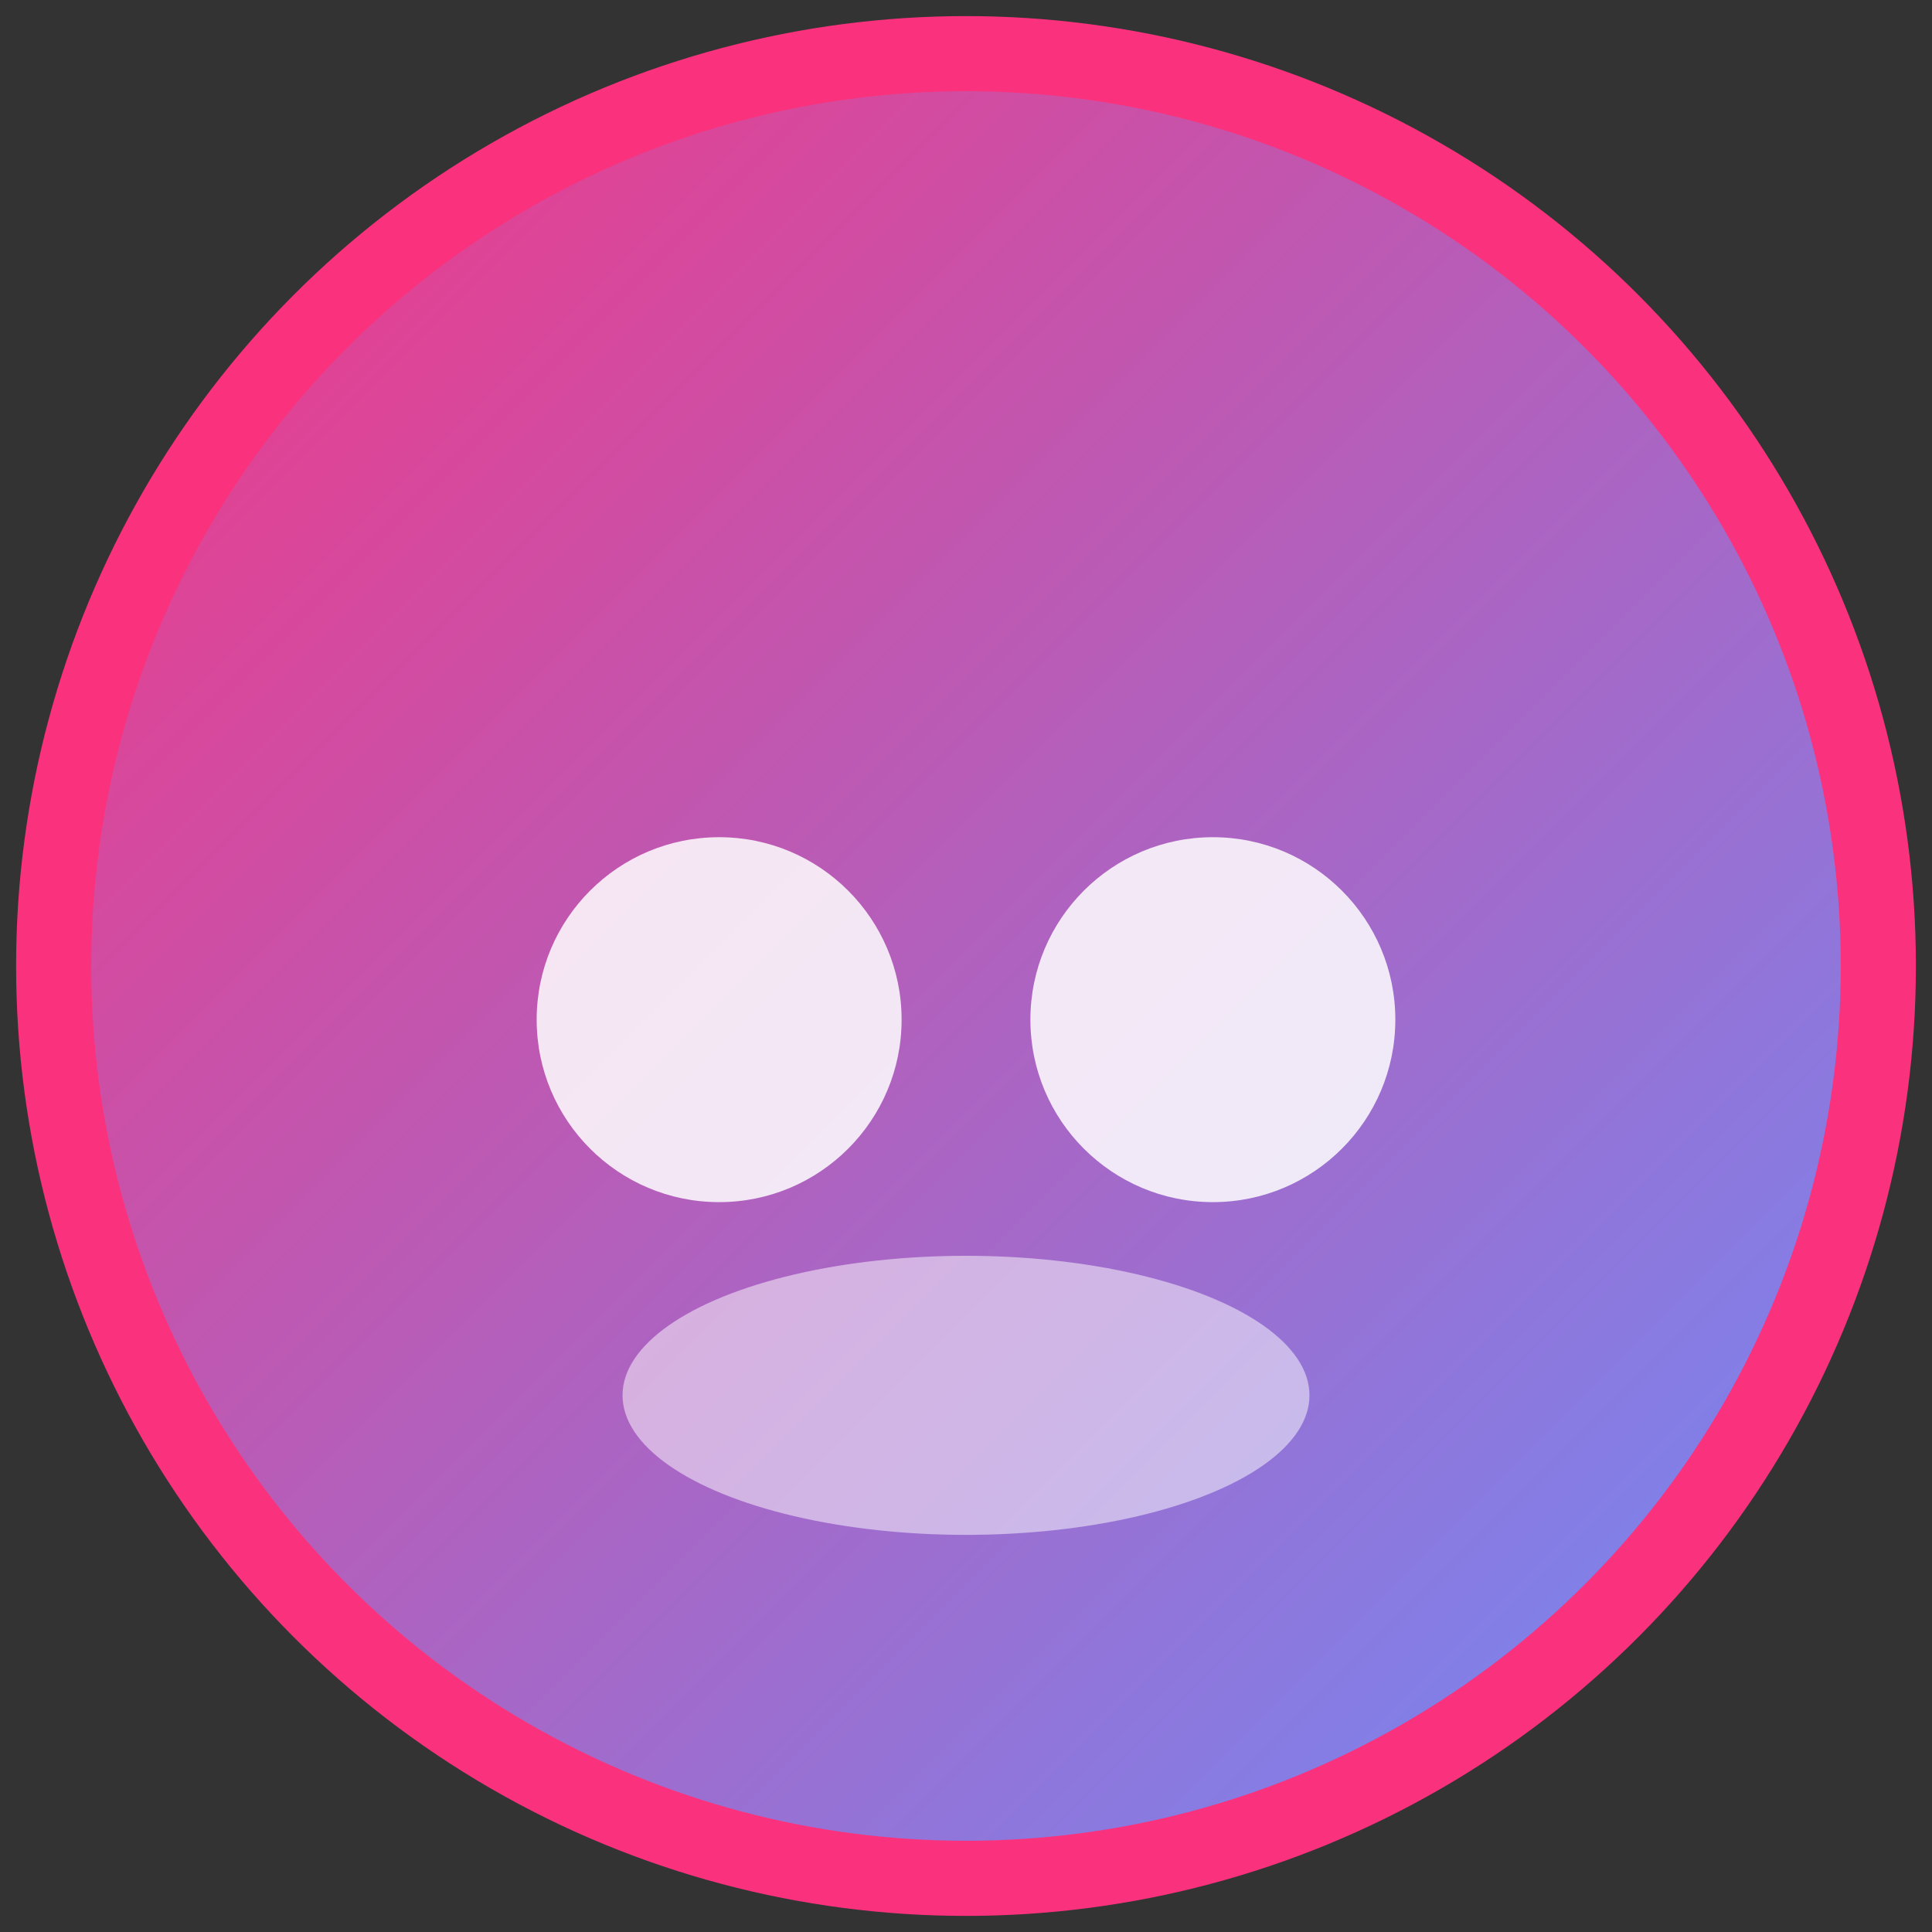 <svg width="180" height="180" fill="none" xmlns="http://www.w3.org/2000/svg">
  <rect width="100%" height="100%" fill="#333333" stroke="none"/>
  <circle cx="90" cy="90" r="85" fill="url(#a)" stroke="#fa327e" stroke-width="7"/>
  <ellipse cx="90" cy="130" rx="32" ry="13" fill="#fff" opacity="0.5"/>
  <circle cx="67" cy="95" r="17" fill="#fff" opacity="0.85"/>
  <circle cx="113" cy="95" r="17" fill="#fff" opacity="0.85"/>
  <defs>
    <linearGradient id="a" x1="0" x2="180" y1="0" y2="180" gradientUnits="userSpaceOnUse">
      <stop stop-color="#fa327e"/>
      <stop offset="1" stop-color="#6790fe"/>
    </linearGradient>
  </defs>
</svg>

